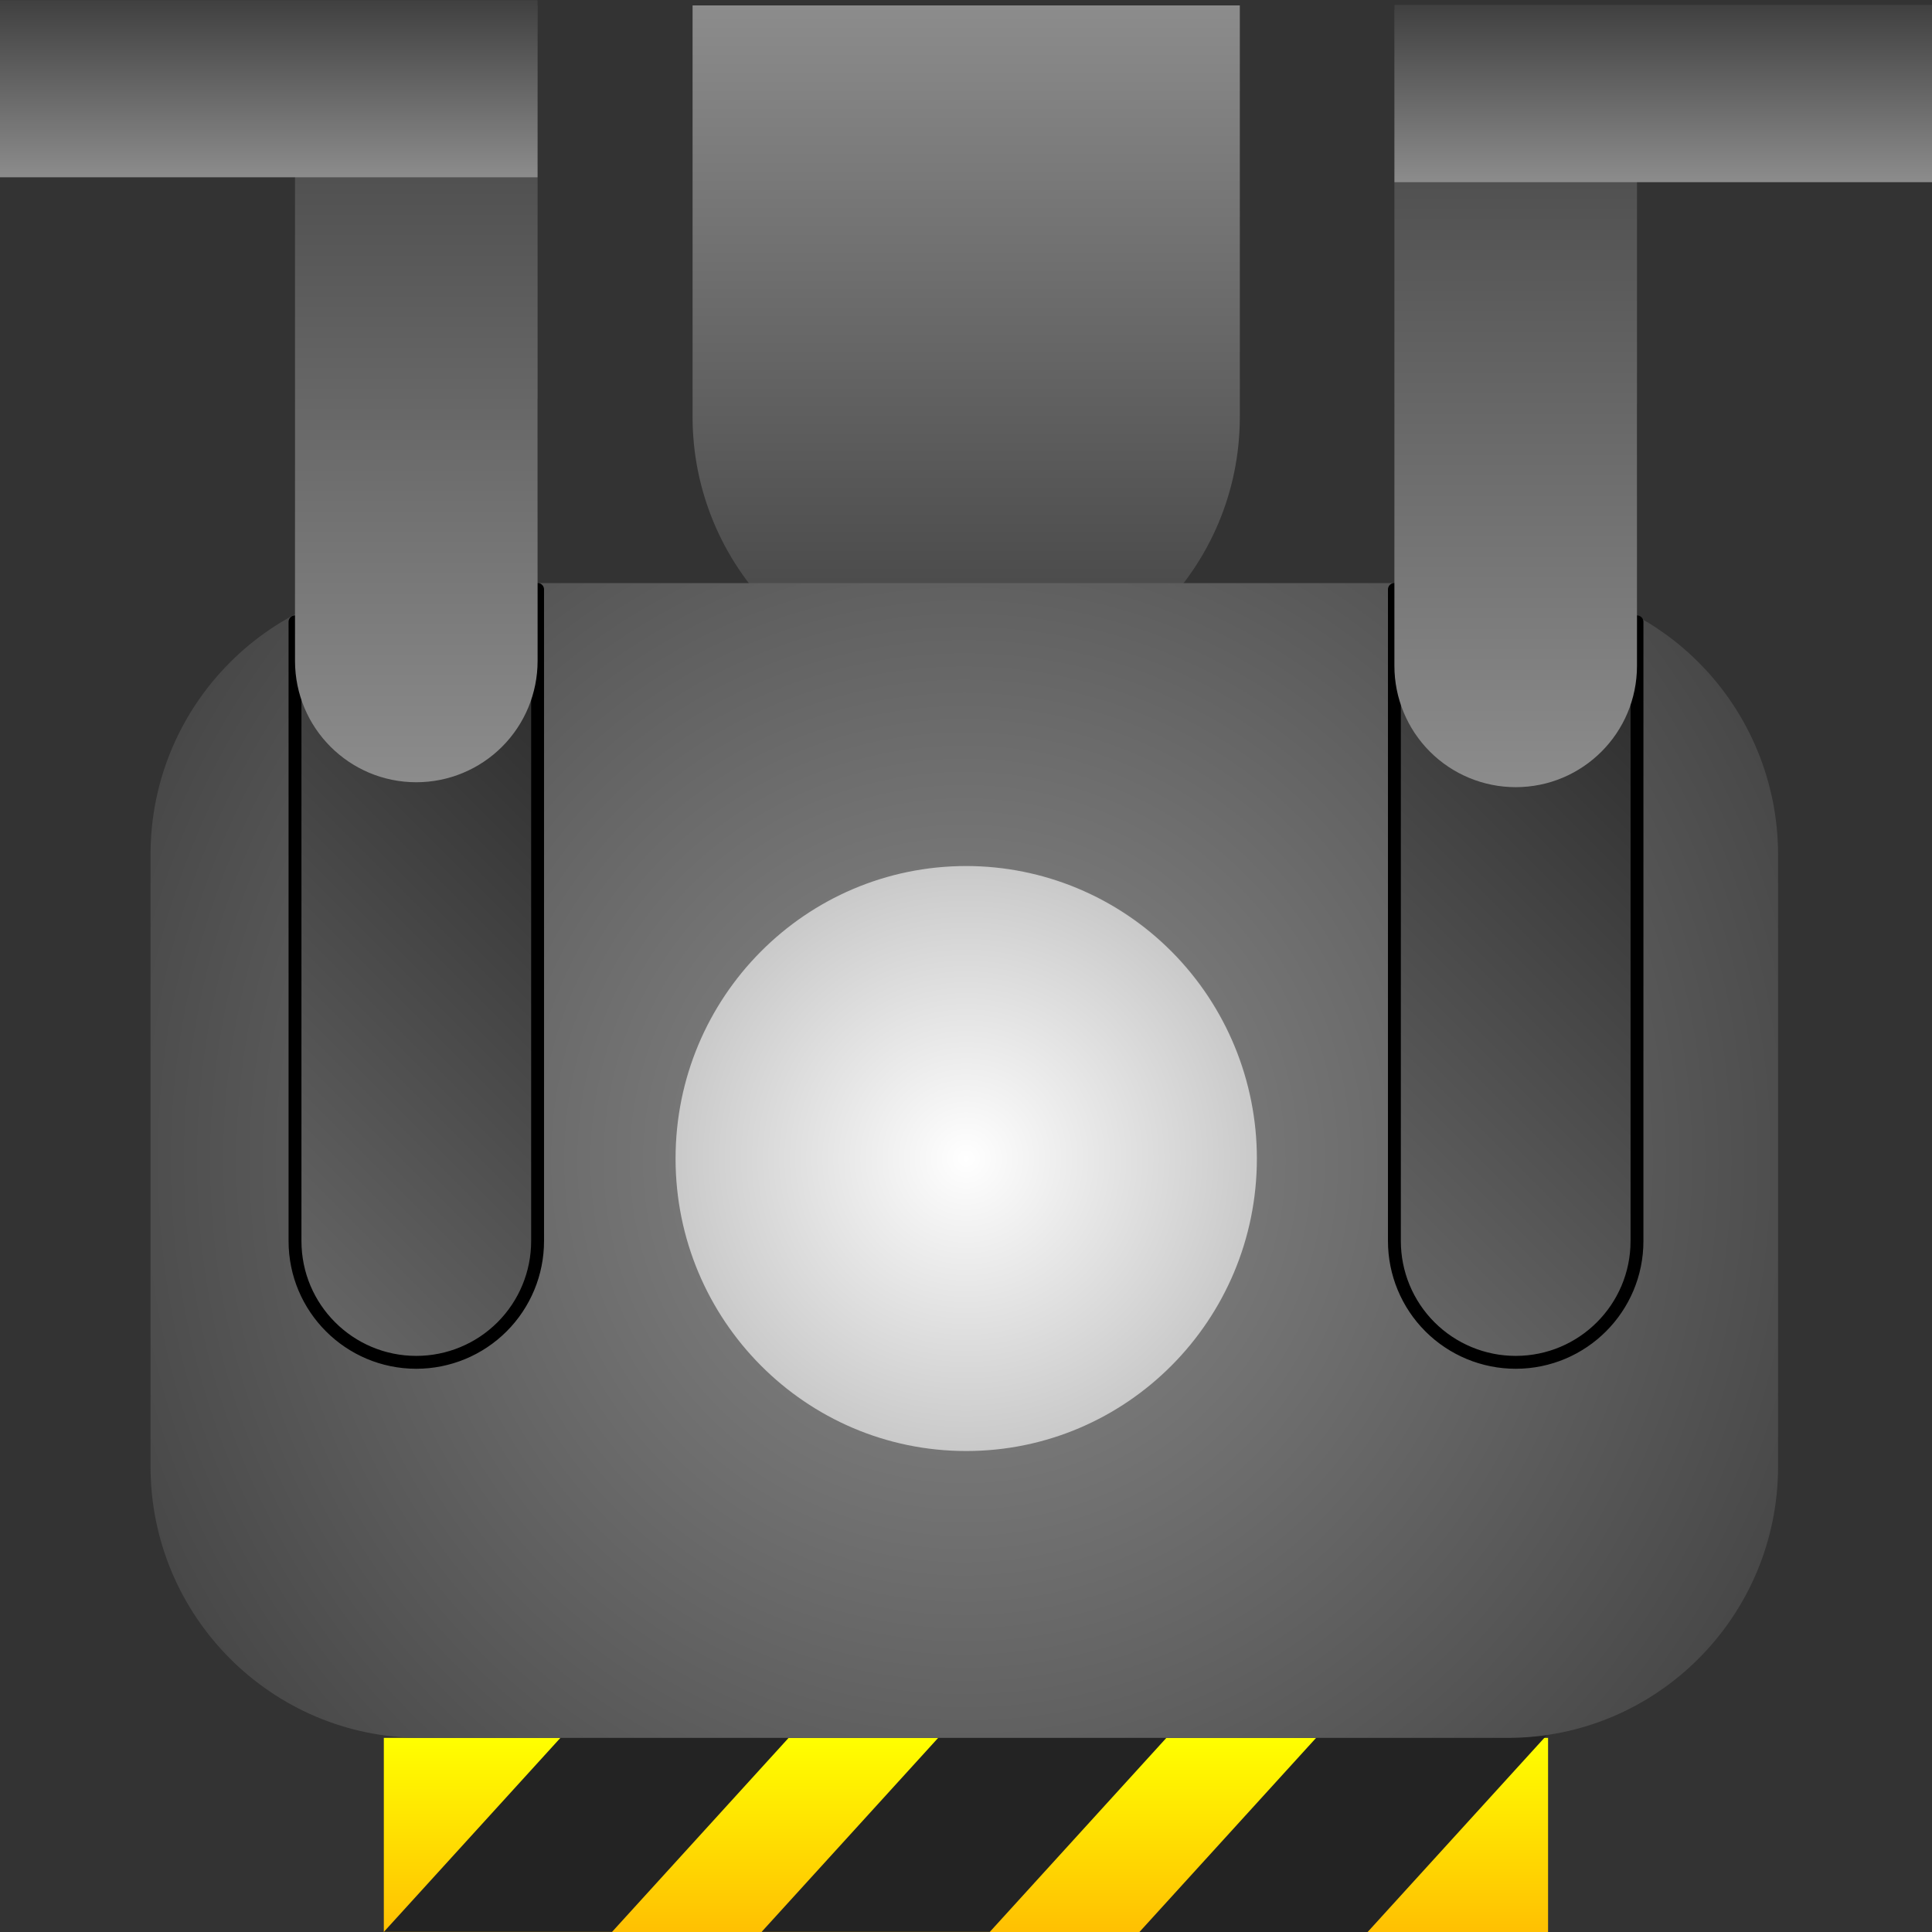 <?xml version="1.0" encoding="UTF-8" standalone="no"?>
<svg
   xmlns:dc="http://purl.org/dc/elements/1.1/"
   xmlns:cc="http://creativecommons.org/ns#"
   xmlns:rdf="http://www.w3.org/1999/02/22-rdf-syntax-ns#"
   xmlns:svg="http://www.w3.org/2000/svg"
   xmlns="http://www.w3.org/2000/svg"
   xmlns:sodipodi="http://sodipodi.sourceforge.net/DTD/sodipodi-0.dtd"
   xmlns:inkscape="http://www.inkscape.org/namespaces/inkscape"
   version="1.1"
   viewBox="0.0 0.0 150.0 150.0"
   fill="none"
   stroke="none"
   stroke-linecap="square"
   stroke-miterlimit="10"
   id="svg123"
   sodipodi:docname="landing_thruster.svg"
   inkscape:export-filename="/home/christian7573/Documents/glap/glap-rs-client/assets_rs/landing_thruster.png"
   inkscape:export-xdpi="128"
   inkscape:export-ydpi="128"
   inkscape:version="1.0.1 (3bc2e813f5, 2020-09-07)">
  <rect x="0.0" y="0.0" width="150.0" height="150.0" fill="#333333" stroke="none"/>
  <defs
     id="defs127" />
  <sodipodi:namedview
     pagecolor="#ffffff"
     bordercolor="#666666"
     borderopacity="1"
     objecttolerance="10"
     gridtolerance="10"
     guidetolerance="10"
     inkscape:pageopacity="0"
     inkscape:pageshadow="2"
     inkscape:window-width="1536"
     inkscape:window-height="822"
     id="namedview125"
     showgrid="false"
     inkscape:zoom="2.1833333"
     inkscape:cx="-10.23441"
     inkscape:cy="55.997349"
     inkscape:window-x="0"
     inkscape:window-y="0"
     inkscape:window-maximized="1"
     inkscape:current-layer="g121"
     inkscape:document-rotation="0" />
  <clipPath
     id="p.0">
    <path
       d="m0 0l150.0 0l0 150.0l-150.0 0l0 -150.0z"
       clip-rule="nonzero"
       id="path2" />
  </clipPath>
  <g
     clip-path="url(#p.0)"
     id="g121"
     transform="rotate(180,75,75.007)">
    <path
       fill="#000000"
       fill-opacity="0"
       d="M 0,0 H 150 V 150 H 0 Z"
       fill-rule="evenodd"
       id="path5" />
    <defs
       id="defs12">
      <linearGradient
         id="p.1"
         gradientUnits="userSpaceOnUse"
         gradientTransform="scale(7.294)"
         spreadMethod="pad"
         x1="13.193"
         y1="20.51"
         x2="13.194"
         y2="13.217">
        <stop
           offset="0.0"
           stop-color="#8c8c8c"
           id="stop7" />
        <stop
           offset="1.0"
           stop-color="#404040"
           id="stop9" />
      </linearGradient>
    </defs>
    <path
       fill="url(#p.1)"
       d="m 74.985,96.397 v 0 0 c 5.634,0 11.038,2.238 15.022,6.222 3.984,3.984 6.222,9.388 6.222,15.022 v 31.953 c 0,2e-4 -1.6e-4,3.7e-4 -3.51e-4,3.7e-4 l -42.488,-3.7e-4 v 0 c -1.98e-4,0 -3.55e-4,-1.5e-4 -3.55e-4,-3.5e-4 l 3.55e-4,-31.952 v 0 c 0,-11.733 9.511,-21.244 21.244,-21.244 z"
       fill-rule="evenodd"
       id="path14"
       style="fill:url(#p.1)" />
    <path
       stroke="#000000"
       stroke-width="1"
       stroke-linejoin="round"
       stroke-linecap="butt"
       d="m 74.985,96.397 v 0 0 c 5.634,0 11.038,2.238 15.022,6.222 3.984,3.984 6.222,9.388 6.222,15.022 v 31.953 c 0,2e-4 -1.6e-4,3.7e-4 -3.51e-4,3.7e-4 l -42.488,-3.7e-4 v 0 c -1.98e-4,0 -3.55e-4,-1.5e-4 -3.55e-4,-3.5e-4 l 3.55e-4,-31.952 v 0 c 0,-11.733 9.511,-21.244 21.244,-21.244 z"
       fill-rule="evenodd"
       id="path16"
       style="stroke:none" />
    <defs
       id="defs23">
      <linearGradient
         id="p.2"
         gradientUnits="userSpaceOnUse"
         gradientTransform="scale(3.883)"
         spreadMethod="pad"
         x1="7.676"
         y1="0.001"
         x2="7.676"
         y2="3.885">
        <stop
           offset="0.0"
           stop-color="#ffc002"
           id="stop18" />
        <stop
           offset="1.0"
           stop-color="#ffff00"
           id="stop20" />
      </linearGradient>
    </defs>
    <path
       fill="url(#p.2)"
       d="M 29.808,0.006 H 120.2 V 15.086 H 29.808 Z"
       fill-rule="evenodd"
       id="path25"
       style="fill:url(#p.2)" />
    <path
       stroke="#000000"
       stroke-width="1"
       stroke-linejoin="round"
       stroke-linecap="butt"
       d="M 29.808,0.006 H 120.2 V 15.086 H 29.808 Z"
       fill-rule="evenodd"
       id="path27"
       style="stroke:none" />
    <path
       fill="#232323"
       d="M 59.137,15.421 73.153,0.021 H 90.871 L 76.855,15.421 Z"
       fill-rule="evenodd"
       id="path29" />
    <path
       fill="#232323"
       d="M 29.808,15.406 43.824,0.006 h 17.718 L 47.526,15.406 Z"
       fill-rule="evenodd"
       id="path31" />
    <path
       fill="#232323"
       d="M 88.466,15.421 102.482,0.021 h 17.718 l -14.016,15.4 z"
       fill-rule="evenodd"
       id="path33" />
    <defs
       id="defs40">
      <radialGradient
         id="p.3"
         gradientUnits="userSpaceOnUse"
         gradientTransform="matrix(-8.797,0,0,-8.827,0,-0.358)"
         spreadMethod="pad"
         cx="-8.541"
         cy="-6.828"
         fx="-8.541"
         fy="-6.828"
         r="8.797">
        <stop
           offset="0.0"
           stop-color="#8c8c8c"
           id="stop35" />
        <stop
           offset="1.0"
           stop-color="#404040"
           id="stop37" />
      </radialGradient>
    </defs>
    <path
       fill="url(#p.3)"
       d="m 138.313,83.664 v 0 c 0,11.642 -9.406,21.08 -21.008,21.08 H 32.959 v 0 c -5.572,0 -10.915,-2.221 -14.855,-6.174 -3.94,-3.953 -6.153,-9.315 -6.153,-14.906 V 36.164 c 0,-11.642 9.406,-21.08 21.008,-21.08 h 84.346 c 11.602,0 21.008,9.438 21.008,21.08 z"
       fill-rule="evenodd"
       id="path42"
       style="fill:url(#p.3);stroke-width:1" />
    <path
       stroke="#000000"
       stroke-width="1"
       stroke-linejoin="round"
       stroke-linecap="butt"
       d="m 138.313,83.735 v 0 c 0,11.602 -9.406,21.008 -21.008,21.008 H 32.959 v 0 c -5.572,0 -10.915,-2.213 -14.855,-6.153 -3.94,-3.94 -6.153,-9.283 -6.153,-14.855 V 36.397 c 0,-11.602 9.406,-21.008 21.008,-21.008 h 84.346 c 11.602,0 21.008,9.406 21.008,21.008 z"
       fill-rule="evenodd"
       id="path44"
       style="stroke:none" />
    <defs
       id="defs51">
      <radialGradient
         id="p.4"
         gradientUnits="userSpaceOnUse"
         gradientTransform="scale(-5.658)"
         spreadMethod="pad"
         cx="-13.252"
         cy="-10.616"
         fx="-13.252"
         fy="-10.616"
         r="5.658">
        <stop
           offset="0.0"
           stop-color="#ffffff"
           id="stop46" />
        <stop
           offset="1.0"
           stop-color="#b3b3b3"
           id="stop48" />
      </radialGradient>
    </defs>
    <path
       fill="url(#p.4)"
       d="m 97.55,60.066 v 0 c 0,12.542 -10.104,22.709 -22.567,22.709 v 0 c -5.985,0 -11.725,-2.393 -15.957,-6.651 C 54.794,71.864 52.416,66.088 52.416,60.066 v 0 c 0,-12.542 10.104,-22.709 22.567,-22.709 v 0 c 12.463,0 22.567,10.167 22.567,22.709 z"
       fill-rule="evenodd"
       id="path53"
       style="fill:url(#p.4)" />
    <defs
       id="defs60">
      <linearGradient
         id="p.5"
         gradientUnits="userSpaceOnUse"
         gradientTransform="scale(-8.137,8.137)"
         spreadMethod="pad"
         x1="-20.216"
         y1="10.034"
         x2="-14.462"
         y2="15.787">
        <stop
           offset="0.0"
           stop-color="#696969"
           id="stop55" />
        <stop
           offset="1.0"
           stop-color="#1d1d1d"
           id="stop57" />
      </linearGradient>
    </defs>
    <path
       fill="url(#p.5)"
       d="m 117.678,44.243 v 0 0 c -2.498,0 -4.893,0.992 -6.659,2.758 -1.766,1.766 -2.758,4.161 -2.758,6.659 v 65.386 c 0,8e-5 8e-5,1.5e-4 1.6e-4,1.5e-4 l 18.834,-1.5e-4 v 0 c 8e-5,0 1.6e-4,-7e-5 1.6e-4,-1.6e-4 l -1.6e-4,-65.386 v 0 c 0,-5.201 -4.216,-9.417 -9.417,-9.417 z"
       fill-rule="evenodd"
       id="path62"
       style="fill:url(#p.5)" />
    <defs
       id="defs71">
      <linearGradient
         id="p.6"
         gradientUnits="userSpaceOnUse"
         gradientTransform="scale(-7.768,7.768)"
         spreadMethod="pad"
         x1="-16.361"
         y1="11.493"
         x2="-16.361"
         y2="19.261">
        <stop
           offset="0.0"
           stop-color="#8c8c8c"
           id="stop66" />
        <stop
           offset="1.0"
           stop-color="#404040"
           id="stop68" />
      </linearGradient>
    </defs>
    <path
       stroke="#000000"
       stroke-width="1"
       stroke-linejoin="round"
       stroke-linecap="butt"
       d="m 117.678,44.243 v 0 0 c -2.498,0 -4.893,0.992 -6.659,2.758 -1.766,1.766 -2.758,4.161 -2.758,6.659 v 50.592 c 0,8e-5 7e-5,1.5e-4 1.6e-4,1.5e-4 l 18.834,-2.519 v 0 c 0,0 1.5e-4,-7e-5 1.5e-4,-1.6e-4 l -1.5e-4,-48.073 v 0 c 0,-5.201 -4.216,-9.417 -9.417,-9.417 z"
       fill-rule="evenodd"
       id="path50"
       sodipodi:nodetypes="ccssssccsccssc" />
    <path
       fill="url(#p.6)"
       d="m 117.678,89.281 v 0 0 c -2.498,0 -4.893,0.992 -6.659,2.758 -1.766,1.766 -2.758,4.161 -2.758,6.659 v 50.929 c 0,9e-5 8e-5,1.5e-4 1.6e-4,1.5e-4 l 18.834,-1.5e-4 v 0 c 8e-5,0 1.6e-4,-8e-5 1.6e-4,-1.5e-4 l -1.6e-4,-50.929 v 0 c 0,-5.201 -4.216,-9.417 -9.417,-9.417 z"
       fill-rule="evenodd"
       id="path73"
       style="fill:url(#p.6);stroke:none" />
    <path
       stroke="#000000"
       stroke-width="1"
       stroke-linejoin="round"
       stroke-linecap="butt"
       d="m 117.678,89.281 v 0 0 c -2.498,0 -4.893,0.992 -6.659,2.758 -1.766,1.766 -2.758,4.161 -2.758,6.659 v 50.929 c 0,9e-5 8e-5,1.5e-4 1.6e-4,1.5e-4 l 18.834,-1.5e-4 v 0 c 8e-5,0 1.6e-4,-8e-5 1.6e-4,-1.5e-4 l -1.6e-4,-50.929 v 0 c 0,-5.201 -4.216,-9.417 -9.417,-9.417 z"
       fill-rule="evenodd"
       id="path75"
       style="stroke:none" />
    <defs
       id="defs82">
      <linearGradient
         id="p.7"
         gradientUnits="userSpaceOnUse"
         gradientTransform="scale(3.71)"
         spreadMethod="pad"
         x1="29.183"
         y1="36.725"
         x2="29.183"
         y2="40.435">
        <stop
           offset="0.0"
           stop-color="#8c8c8c"
           id="stop77" />
        <stop
           offset="1.0"
           stop-color="#404040"
           id="stop79" />
      </linearGradient>
    </defs>
    <path
       fill="url(#p.7)"
       d="m 108.268,136.251 h 41.732 v 13.764 h -41.732 z"
       fill-rule="evenodd"
       id="path84"
       style="fill:url(#p.7);stroke:none" />
    <path
       stroke="#000000"
       stroke-width="1"
       stroke-linejoin="round"
       stroke-linecap="butt"
       d="m 108.268,136.251 h 41.732 v 13.764 h -41.732 z"
       fill-rule="evenodd"
       id="path86"
       style="stroke:none" />
    <defs
       id="defs93">
      <linearGradient
         id="p.8"
         gradientUnits="userSpaceOnUse"
         gradientTransform="scale(8.137)"
         spreadMethod="pad"
         x1="3.972"
         y1="4.233"
         x2="-1.782"
         y2="9.987">
        <stop
           offset="0.0"
           stop-color="#696969"
           id="stop88" />
        <stop
           offset="1.0"
           stop-color="#1d1d1d"
           id="stop90" />
      </linearGradient>
    </defs>
    <path
       fill="url(#p.8)"
       d="m 32.322,43.861 v 0 0 c 2.498,0 4.893,0.992 6.659,2.758 1.766,1.766 2.758,4.161 2.758,6.659 v 65.386 c 0,8e-5 -6.8e-5,1.6e-4 -1.56e-4,1.6e-4 l -18.834,-1.6e-4 v 0 c -8.8e-5,0 -1.57e-4,-7e-5 -1.57e-4,-1.6e-4 l 1.57e-4,-65.386 v 0 c 0,-5.201 4.216,-9.417 9.417,-9.417 z"
       fill-rule="evenodd"
       id="path95"
       style="fill:url(#p.8)" />
    <path
       stroke="#000000"
       stroke-width="1"
       stroke-linejoin="round"
       stroke-linecap="butt"
       d="m 32.322,44.243 v 0 0 c 2.498,0 4.893,0.992 6.659,2.758 1.766,1.766 2.758,4.161 2.758,6.659 v 50.592 c 0,8e-5 -7e-5,1.5e-4 -1.6e-4,1.5e-4 l -18.834,-2.519 v 0 c 0,0 -1.5e-4,-7e-5 -1.5e-4,-1.6e-4 l 1.5e-4,-48.073 v 0 c 0,-5.201 4.216,-9.417 9.417,-9.417 z"
       fill-rule="evenodd"
       id="path64"
       sodipodi:nodetypes="ccssssccsccssc" />
    <defs
       id="defs104">
      <linearGradient
         id="p.9"
         gradientUnits="userSpaceOnUse"
         gradientTransform="scale(7.768)"
         spreadMethod="pad"
         x1="2.948"
         y1="11.444"
         x2="2.948"
         y2="19.212">
        <stop
           offset="0.0"
           stop-color="#8c8c8c"
           id="stop99" />
        <stop
           offset="1.0"
           stop-color="#404040"
           id="stop101" />
      </linearGradient>
    </defs>
    <path
       fill="url(#p.9)"
       d="m 32.322,88.899 v 0 0 c 2.498,0 4.893,0.992 6.659,2.758 1.766,1.766 2.758,4.161 2.758,6.659 v 50.929 c 0,9e-5 -6.8e-5,1.5e-4 -1.56e-4,1.5e-4 l -18.834,-1.5e-4 v 0 c -8.8e-5,0 -1.57e-4,-8e-5 -1.57e-4,-1.5e-4 l 1.57e-4,-50.929 v 0 c 0,-5.201 4.216,-9.417 9.417,-9.417 z"
       fill-rule="evenodd"
       id="path106"
       style="fill:url(#p.9);stroke:none" />
    <defs
       id="defs115">
      <linearGradient
         id="p.10"
         gradientUnits="userSpaceOnUse"
         gradientTransform="scale(-3.71,3.71)"
         spreadMethod="pad"
         x1="-11.248"
         y1="36.622"
         x2="-11.248"
         y2="40.332">
        <stop
           offset="0.0"
           stop-color="#8c8c8c"
           id="stop110" />
        <stop
           offset="1.0"
           stop-color="#404040"
           id="stop112" />
      </linearGradient>
    </defs>
    <path
       fill="url(#p.10)"
       d="M 41.732,135.869 H -6.87e-4 v 13.764 h 41.732 z"
       fill-rule="evenodd"
       id="path117"
       style="fill:url(#p.10);stroke:none" />
    <path
       stroke="#000000"
       stroke-width="1"
       stroke-linejoin="round"
       stroke-linecap="butt"
       d="M 41.732,135.869 H -6.87e-4 v 13.764 h 41.732 z"
       fill-rule="evenodd"
       id="path119"
       style="stroke:none" />
  </g>
</svg>
